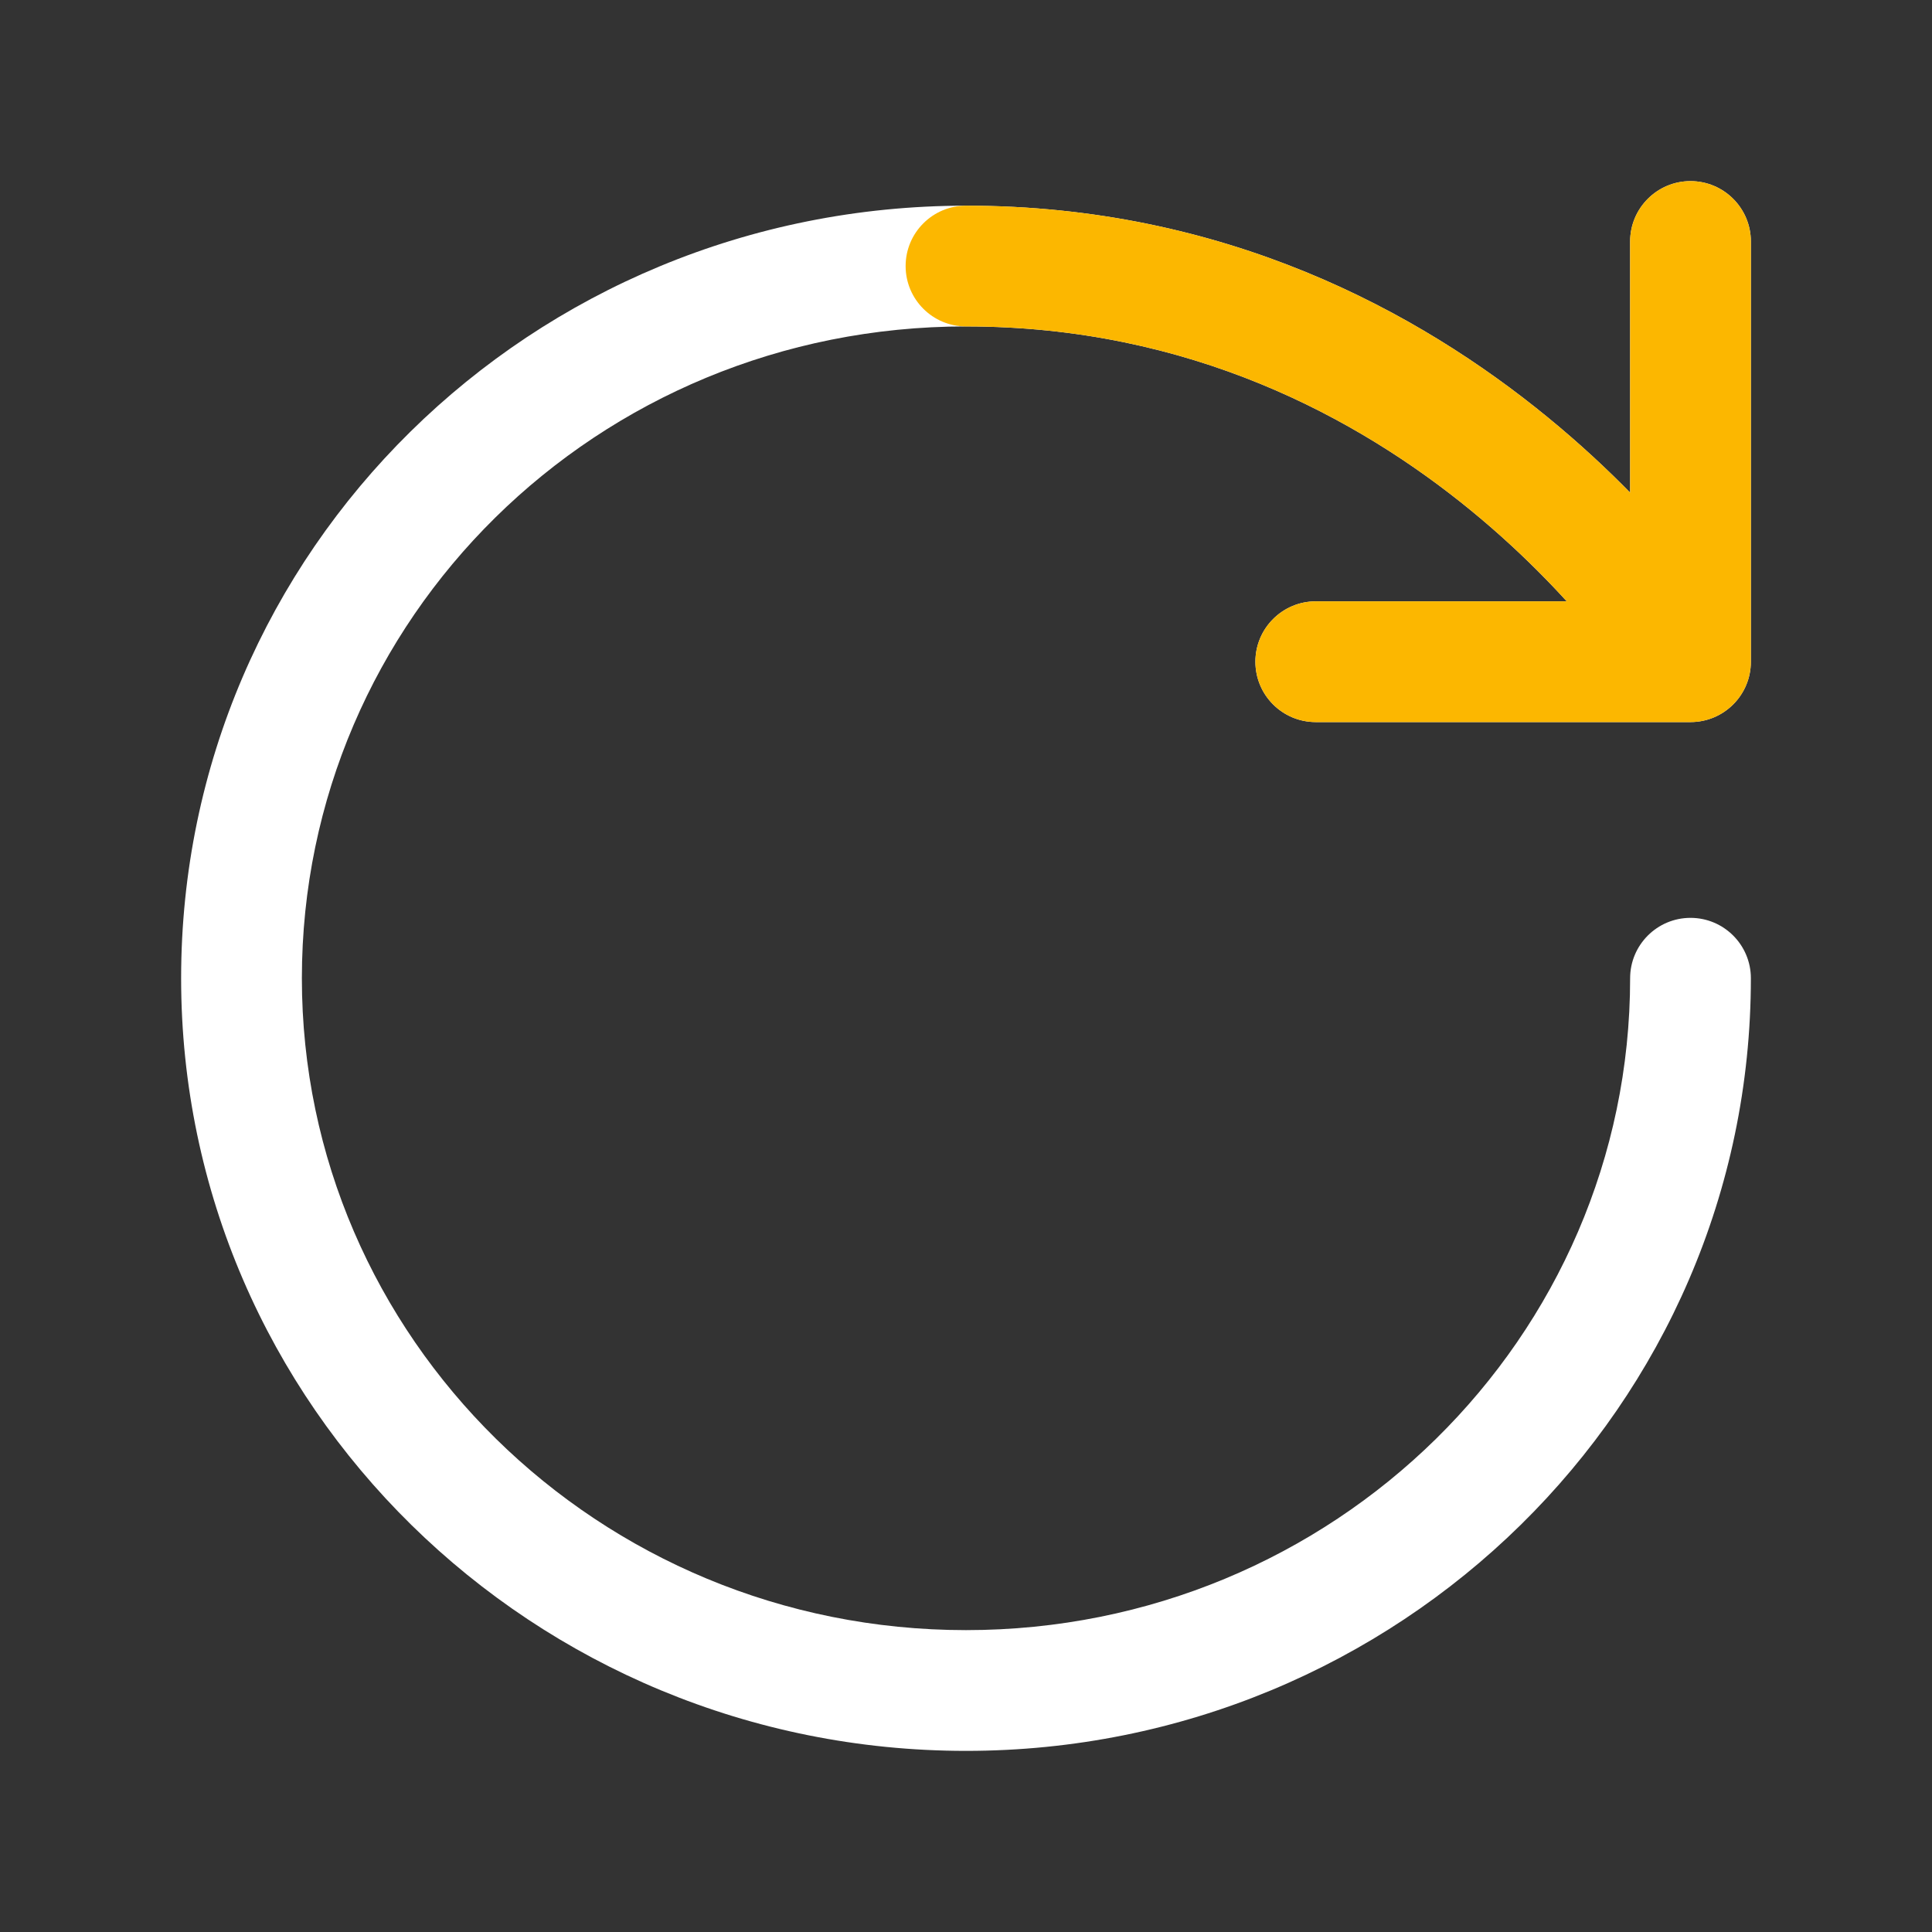 <svg width="24" height="24" viewBox="0 0 24 24" fill="none" xmlns="http://www.w3.org/2000/svg">
<rect x="0" y="0" width="24" height="24" fill="#333333" stroke="none"/>
<path d="M20.25 12.152C20.25 11.738 20.586 11.402 21 11.402C21.414 11.402 21.75 11.738 21.75 12.152H20.25ZM21 8.22H21.75C21.75 8.635 21.414 8.97 21 8.97V8.22ZM20.25 3C20.25 2.586 20.586 2.25 21 2.25C21.414 2.25 21.75 2.586 21.75 3L20.25 3ZM16.345 8.97C15.931 8.97 15.595 8.635 15.595 8.22C15.595 7.806 15.931 7.47 16.345 7.47V8.97ZM12 20.25C16.569 20.25 20.25 16.613 20.25 12.152H21.75C21.75 17.465 17.373 21.75 12 21.75V20.25ZM3.75 12.152C3.75 16.613 7.432 20.25 12 20.25V21.75C6.627 21.75 2.25 17.465 2.25 12.152H3.75ZM12 4.055C7.404 4.055 3.75 7.691 3.75 12.152H2.25C2.25 6.842 6.596 2.555 12 2.555V4.055ZM20.25 8.22V3L21.75 3V8.22H20.25ZM12 2.555C15.219 2.555 17.631 3.877 19.225 5.183C20.022 5.835 20.619 6.487 21.019 6.979C21.22 7.225 21.371 7.432 21.474 7.58C21.526 7.654 21.566 7.714 21.593 7.756C21.607 7.777 21.618 7.794 21.626 7.806C21.63 7.813 21.633 7.818 21.635 7.822C21.636 7.823 21.637 7.825 21.638 7.826C21.639 7.827 21.639 7.828 21.639 7.828C21.64 7.829 21.64 7.829 21.64 7.829C21.64 7.829 21.64 7.83 21 8.22C20.36 8.611 20.36 8.611 20.36 8.612C20.36 8.612 20.36 8.612 20.36 8.612C20.36 8.612 20.361 8.612 20.361 8.612C20.361 8.613 20.361 8.612 20.36 8.612C20.36 8.611 20.359 8.609 20.357 8.606C20.353 8.6 20.346 8.589 20.336 8.574C20.317 8.545 20.286 8.499 20.244 8.438C20.16 8.317 20.03 8.14 19.856 7.926C19.506 7.496 18.978 6.919 18.275 6.343C16.869 5.191 14.781 4.055 12 4.055V2.555ZM21 8.97H16.345V7.47H21V8.97Z" fill="white"/>
<path d="M12 4.055C11.586 4.055 11.25 3.719 11.25 3.305C11.25 2.891 11.586 2.555 12 2.555V4.055ZM21 8.22H21.75C21.75 8.635 21.414 8.97 21 8.97V8.22ZM20.25 3C20.25 2.586 20.586 2.25 21 2.25C21.414 2.25 21.75 2.586 21.75 3L20.25 3ZM16.345 8.97C15.931 8.97 15.595 8.635 15.595 8.22C15.595 7.806 15.931 7.47 16.345 7.47V8.97ZM20.25 8.22V3L21.75 3V8.22H20.25ZM12 2.555C15.219 2.555 17.631 3.877 19.225 5.183C20.022 5.835 20.619 6.487 21.019 6.979C21.22 7.225 21.371 7.432 21.474 7.58C21.526 7.654 21.566 7.714 21.593 7.756C21.607 7.777 21.618 7.794 21.626 7.806C21.63 7.813 21.633 7.818 21.635 7.822C21.636 7.823 21.637 7.825 21.638 7.826C21.639 7.827 21.639 7.828 21.639 7.828C21.64 7.829 21.64 7.829 21.64 7.829C21.64 7.829 21.64 7.83 21 8.22C20.36 8.611 20.36 8.611 20.36 8.612C20.36 8.612 20.36 8.612 20.36 8.612C20.36 8.612 20.361 8.612 20.361 8.612C20.361 8.613 20.361 8.612 20.36 8.612C20.36 8.611 20.359 8.609 20.357 8.606C20.353 8.6 20.346 8.589 20.336 8.574C20.317 8.545 20.286 8.499 20.244 8.438C20.16 8.317 20.03 8.14 19.856 7.926C19.506 7.496 18.978 6.919 18.275 6.343C16.869 5.191 14.781 4.055 12 4.055V2.555ZM21 8.97H16.345V7.47H21V8.97Z" fill="#FCB700"/>
</svg>
